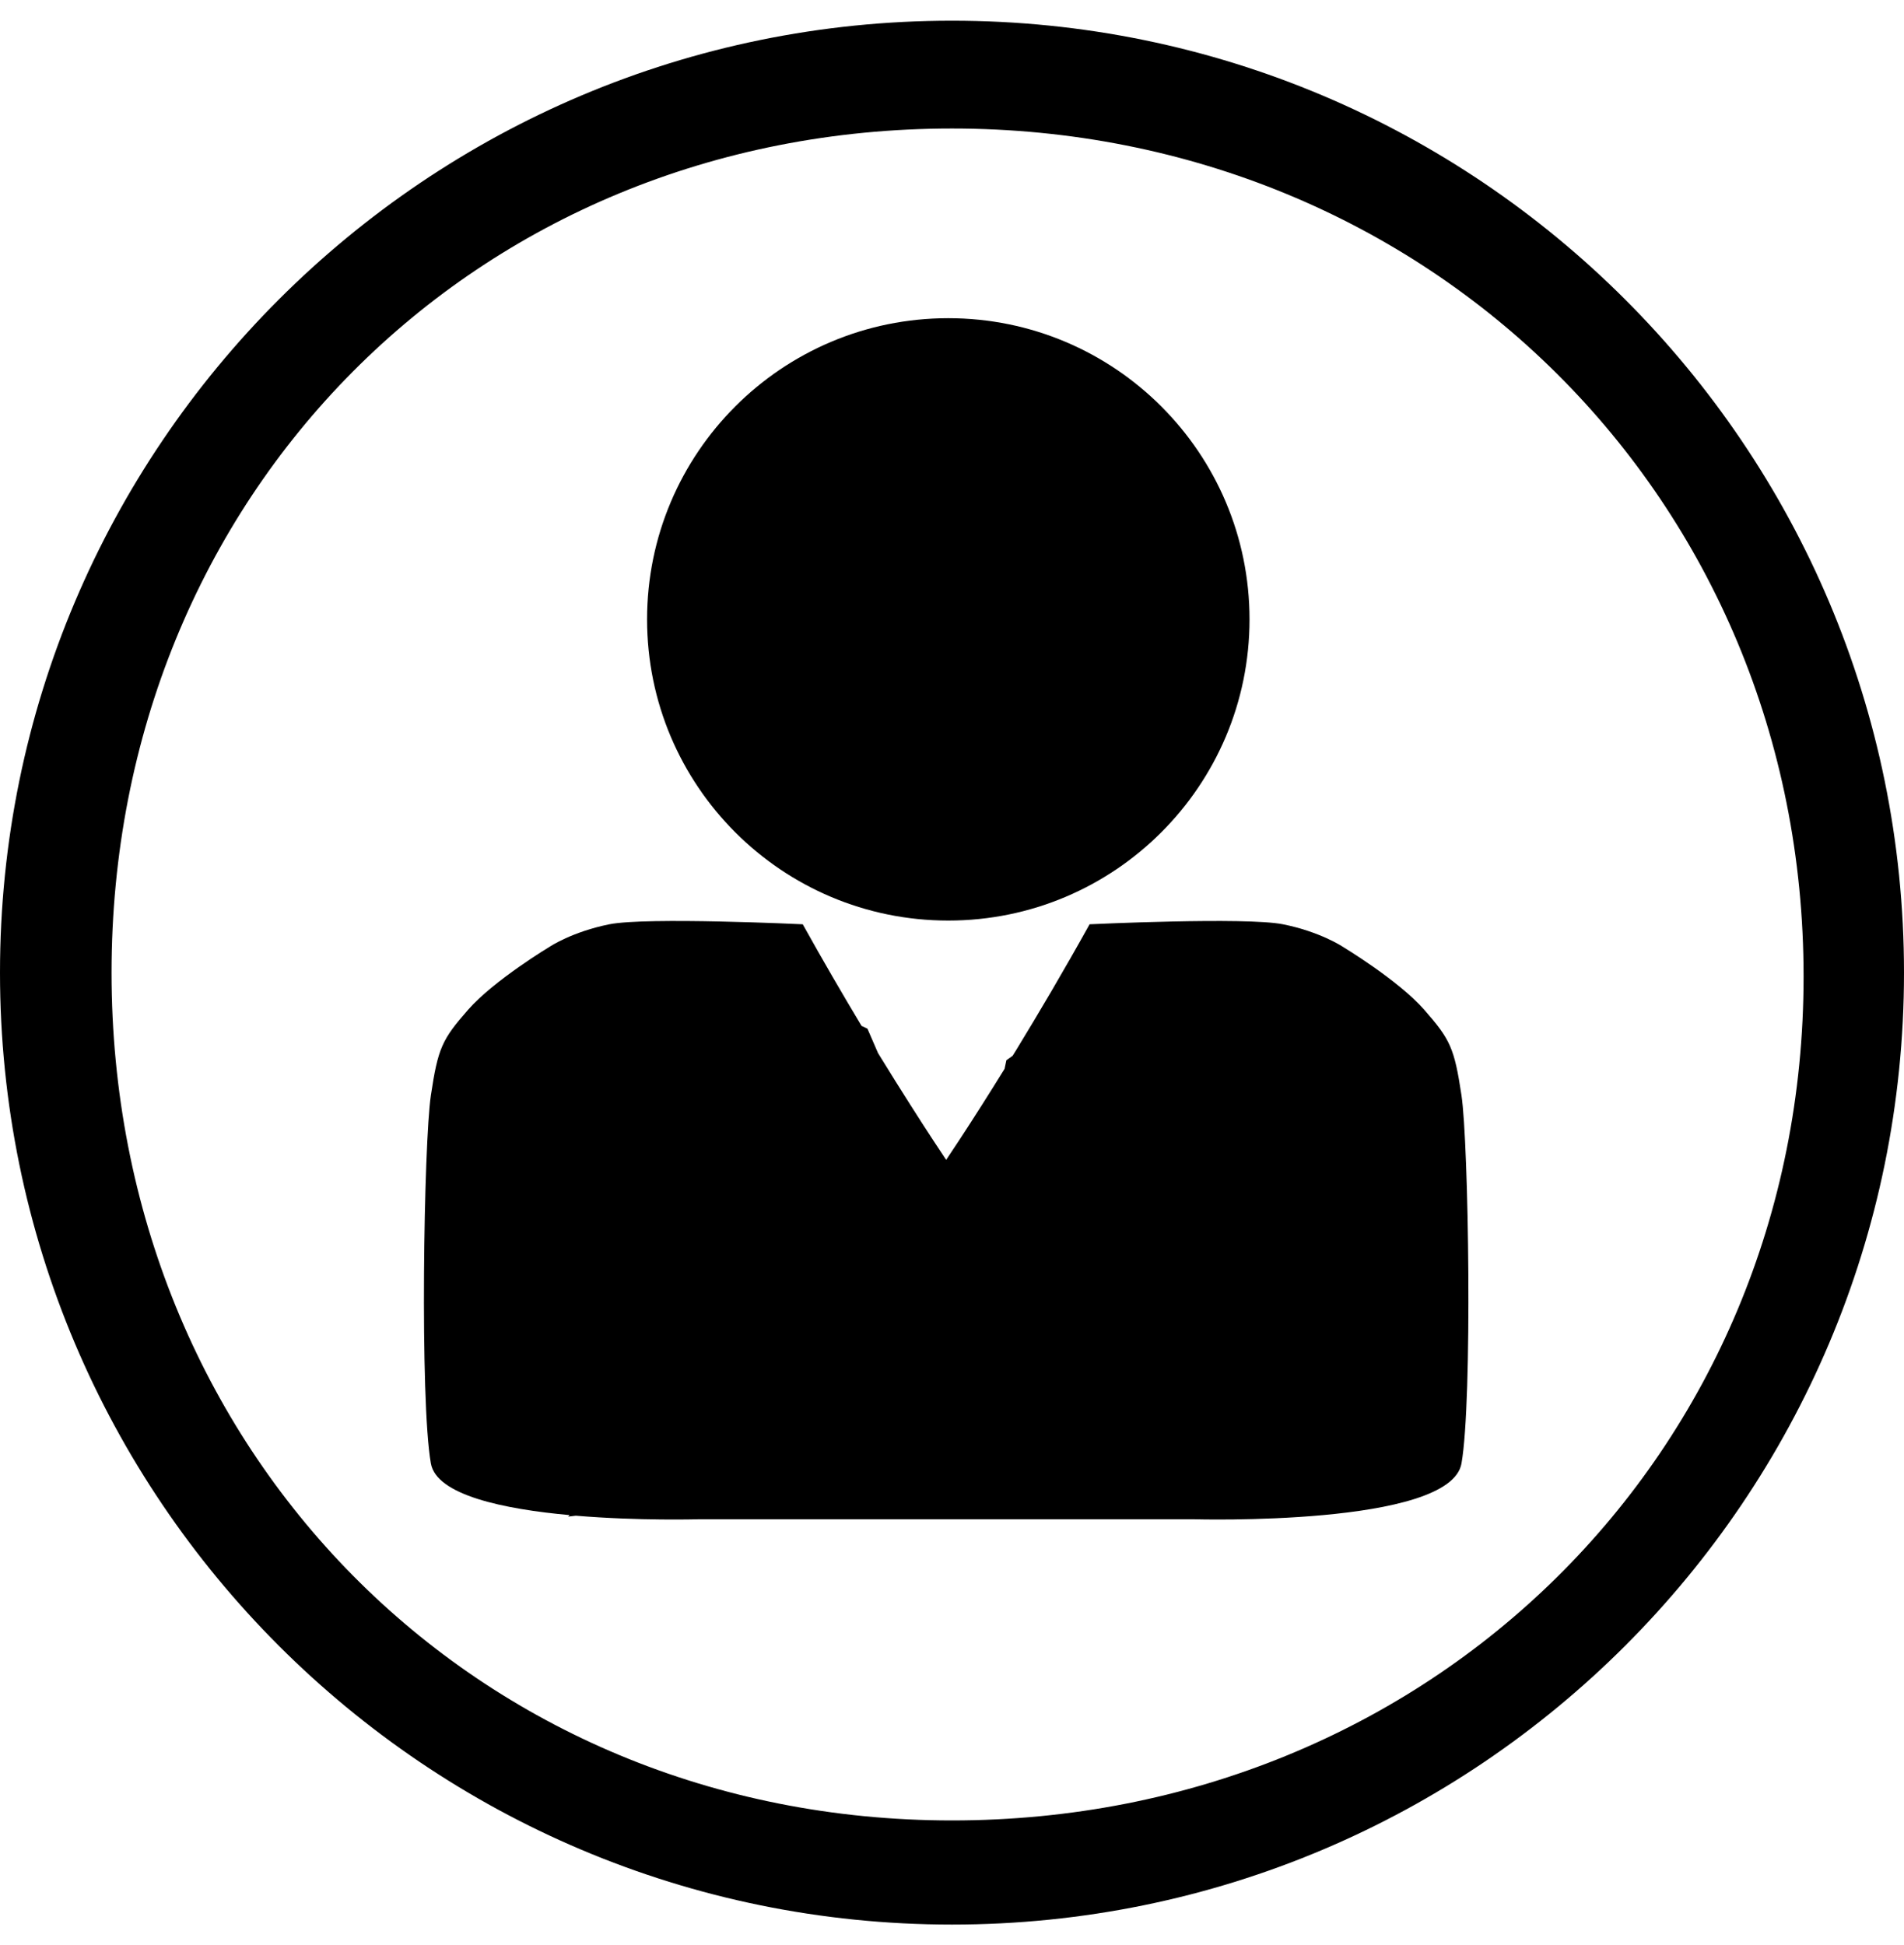 <svg width="46" height="47" viewBox="0 0 46 47"  xmlns="http://www.w3.org/2000/svg">
<path d="M30.188 14.965C30.188 18.984 26.929 22.242 22.91 22.242C18.891 22.242 15.633 18.984 15.633 14.965C15.633 10.946 18.891 7.688 22.91 7.688C26.929 7.688 30.188 10.946 30.188 14.965Z"/>
<path d="M22.859 28.024C22.964 27.868 23.274 27.404 23.712 26.715C23.88 26.45 24.068 26.151 24.27 25.825L24.314 25.616L24.464 25.51C24.494 25.462 24.524 25.413 24.555 25.363C25.089 24.489 25.701 23.454 26.324 22.332C26.324 22.332 30.098 22.152 30.996 22.332C31.895 22.512 32.434 22.871 32.434 22.871C32.434 22.871 33.781 23.68 34.41 24.398C35.039 25.117 35.136 25.319 35.309 26.465C35.481 27.611 35.578 33.832 35.309 35.359C35.039 36.887 28.84 36.707 28.84 36.707H16.879C16.879 36.707 15.435 36.749 13.911 36.621L13.727 36.643L13.761 36.607C12.173 36.462 10.545 36.126 10.41 35.359C10.14 33.832 10.238 27.611 10.41 26.465C10.582 25.319 10.679 25.117 11.308 24.398C11.937 23.68 13.285 22.871 13.285 22.871C13.285 22.871 13.824 22.512 14.722 22.332C15.621 22.152 19.394 22.332 19.394 22.332C19.886 23.216 20.37 24.047 20.815 24.787L20.957 24.854L21.213 25.444C21.506 25.922 21.775 26.35 22.007 26.715C22.445 27.404 22.755 27.868 22.859 28.024Z"/>
<path fill-rule="evenodd" clip-rule="evenodd" d="M46 23.5C46 36.203 35.703 46.5 23 46.5C10.297 46.5 0 36.203 0 23.5C0 10.797 10.297 0.5 23 0.5C35.703 0.5 46 10.797 46 23.5ZM43.574 23.592C43.574 35.122 34.529 43.984 23 43.984C11.471 43.984 2.695 35.029 2.695 23.5C2.695 11.971 11.471 3.105 23 3.105C34.529 3.105 43.574 12.063 43.574 23.592Z"/>
</svg>
